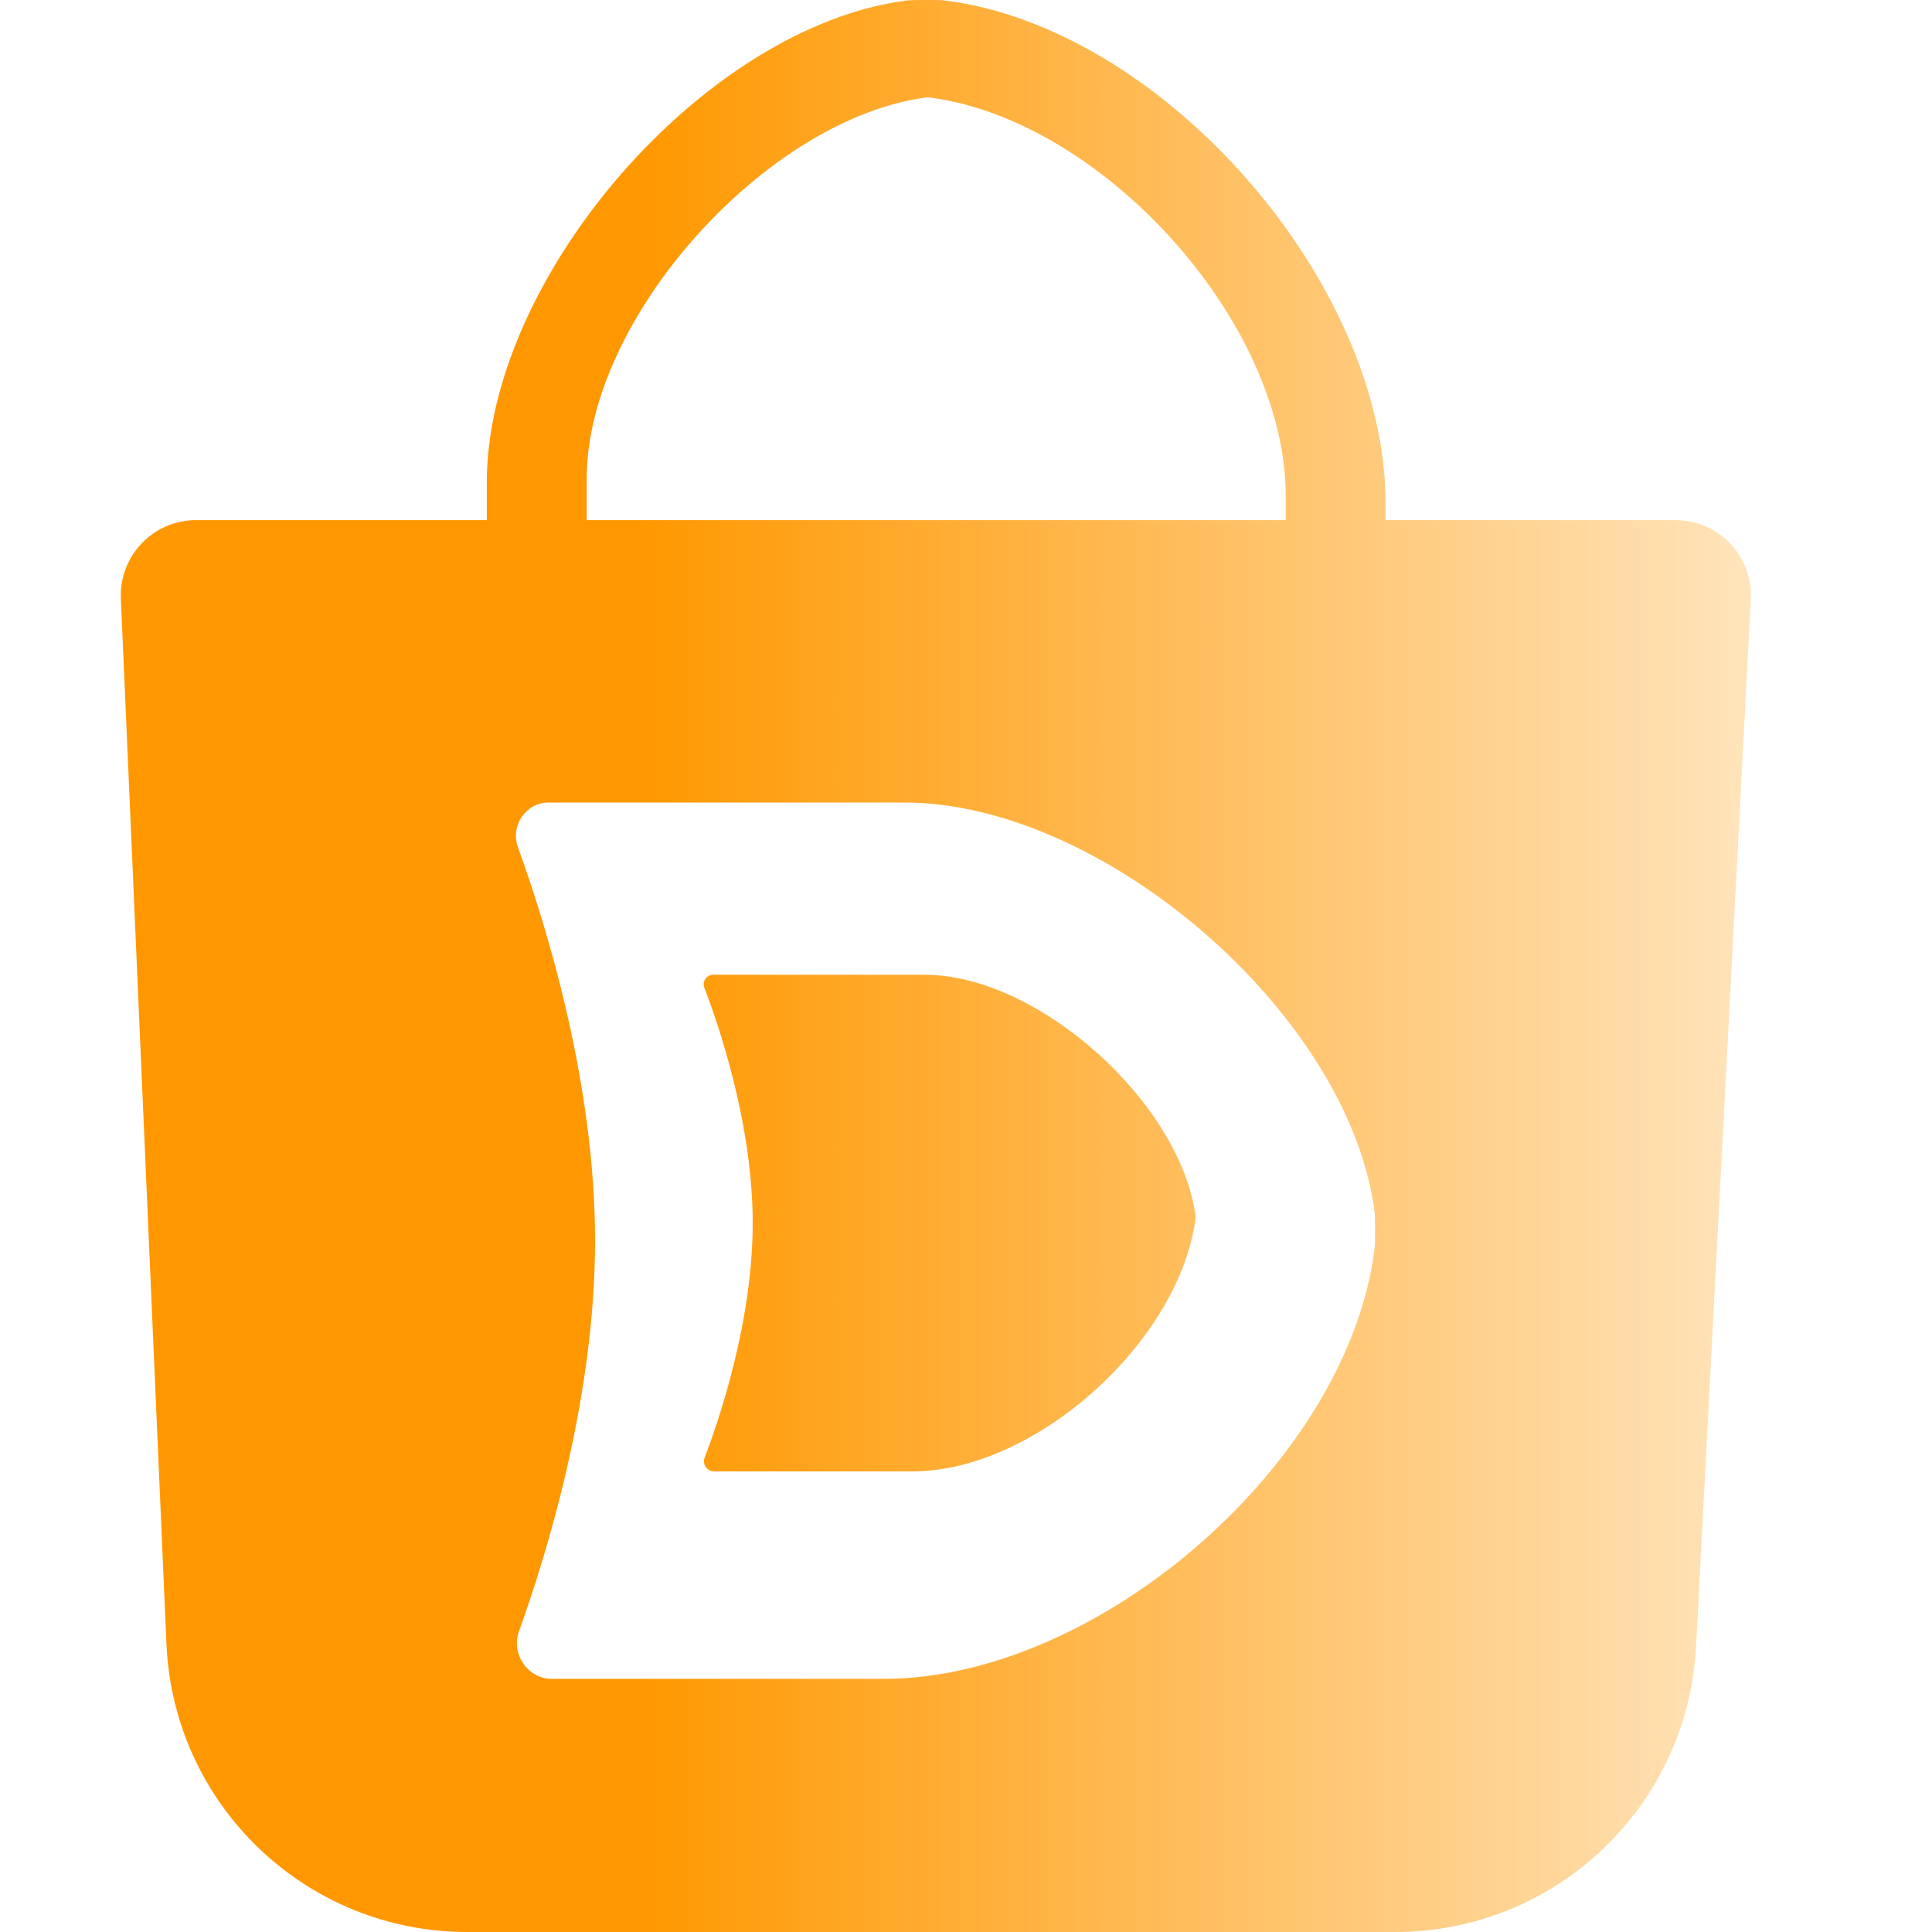 <svg width="32" height="32" viewBox="0 0 32 32" fill="none" xmlns="http://www.w3.org/2000/svg">
<g clip-path="url(#clip0_2318_2816)">
<path d="M15.623 0.005C19.256 0.442 22.95 4.676 22.95 8.335V8.615H27.754C28.468 8.615 29.036 9.215 28.999 9.928L28.092 27.273C27.953 29.923 25.764 32 23.111 32H7.739C5.069 32 2.873 29.898 2.757 27.23L2.002 9.917C1.971 9.208 2.537 8.615 3.247 8.615H8.063V7.989C8.064 4.601 11.667 0.43 15.028 0.007C15.098 -0.002 15.553 -0.003 15.623 0.005ZM9.086 13.292C8.71 13.292 8.45 13.678 8.578 14.031C9.03 15.275 9.856 17.909 9.856 20.549C9.856 23.153 9.053 25.752 8.597 27.016C8.461 27.393 8.738 27.806 9.139 27.807H14.642C18.205 27.806 22.341 24.202 22.77 20.664C22.778 20.596 22.777 20.151 22.769 20.082C22.354 16.809 18.277 13.292 14.979 13.292H9.086ZM15.312 16.145C17.208 16.145 19.565 18.277 19.805 20.158C19.557 22.194 17.164 24.371 15.113 24.371H11.827C11.71 24.371 11.629 24.251 11.671 24.142C11.898 23.551 12.467 21.906 12.467 20.258C12.467 18.596 11.889 16.939 11.666 16.36C11.627 16.258 11.702 16.146 11.812 16.145H15.312ZM15.365 1.611C12.713 1.946 9.717 5.257 9.717 7.93V8.615H21.295V8.209C21.295 5.319 18.234 1.958 15.365 1.611Z" fill="url(#paint0_linear_2318_2816)"/>
</g>
<defs>
<linearGradient id="paint0_linear_2318_2816" x1="1.838" y1="0" x2="29.107" y2="0" gradientUnits="userSpaceOnUse">
<stop offset="0.32" stop-color="#FF9800"/>
<stop offset="1" stop-color="#FFE4BC"/>
</linearGradient>
<clipPath id="clip0_2318_2816">
<rect width="32" height="32" fill="white"/>
</clipPath>
</defs>
</svg>

